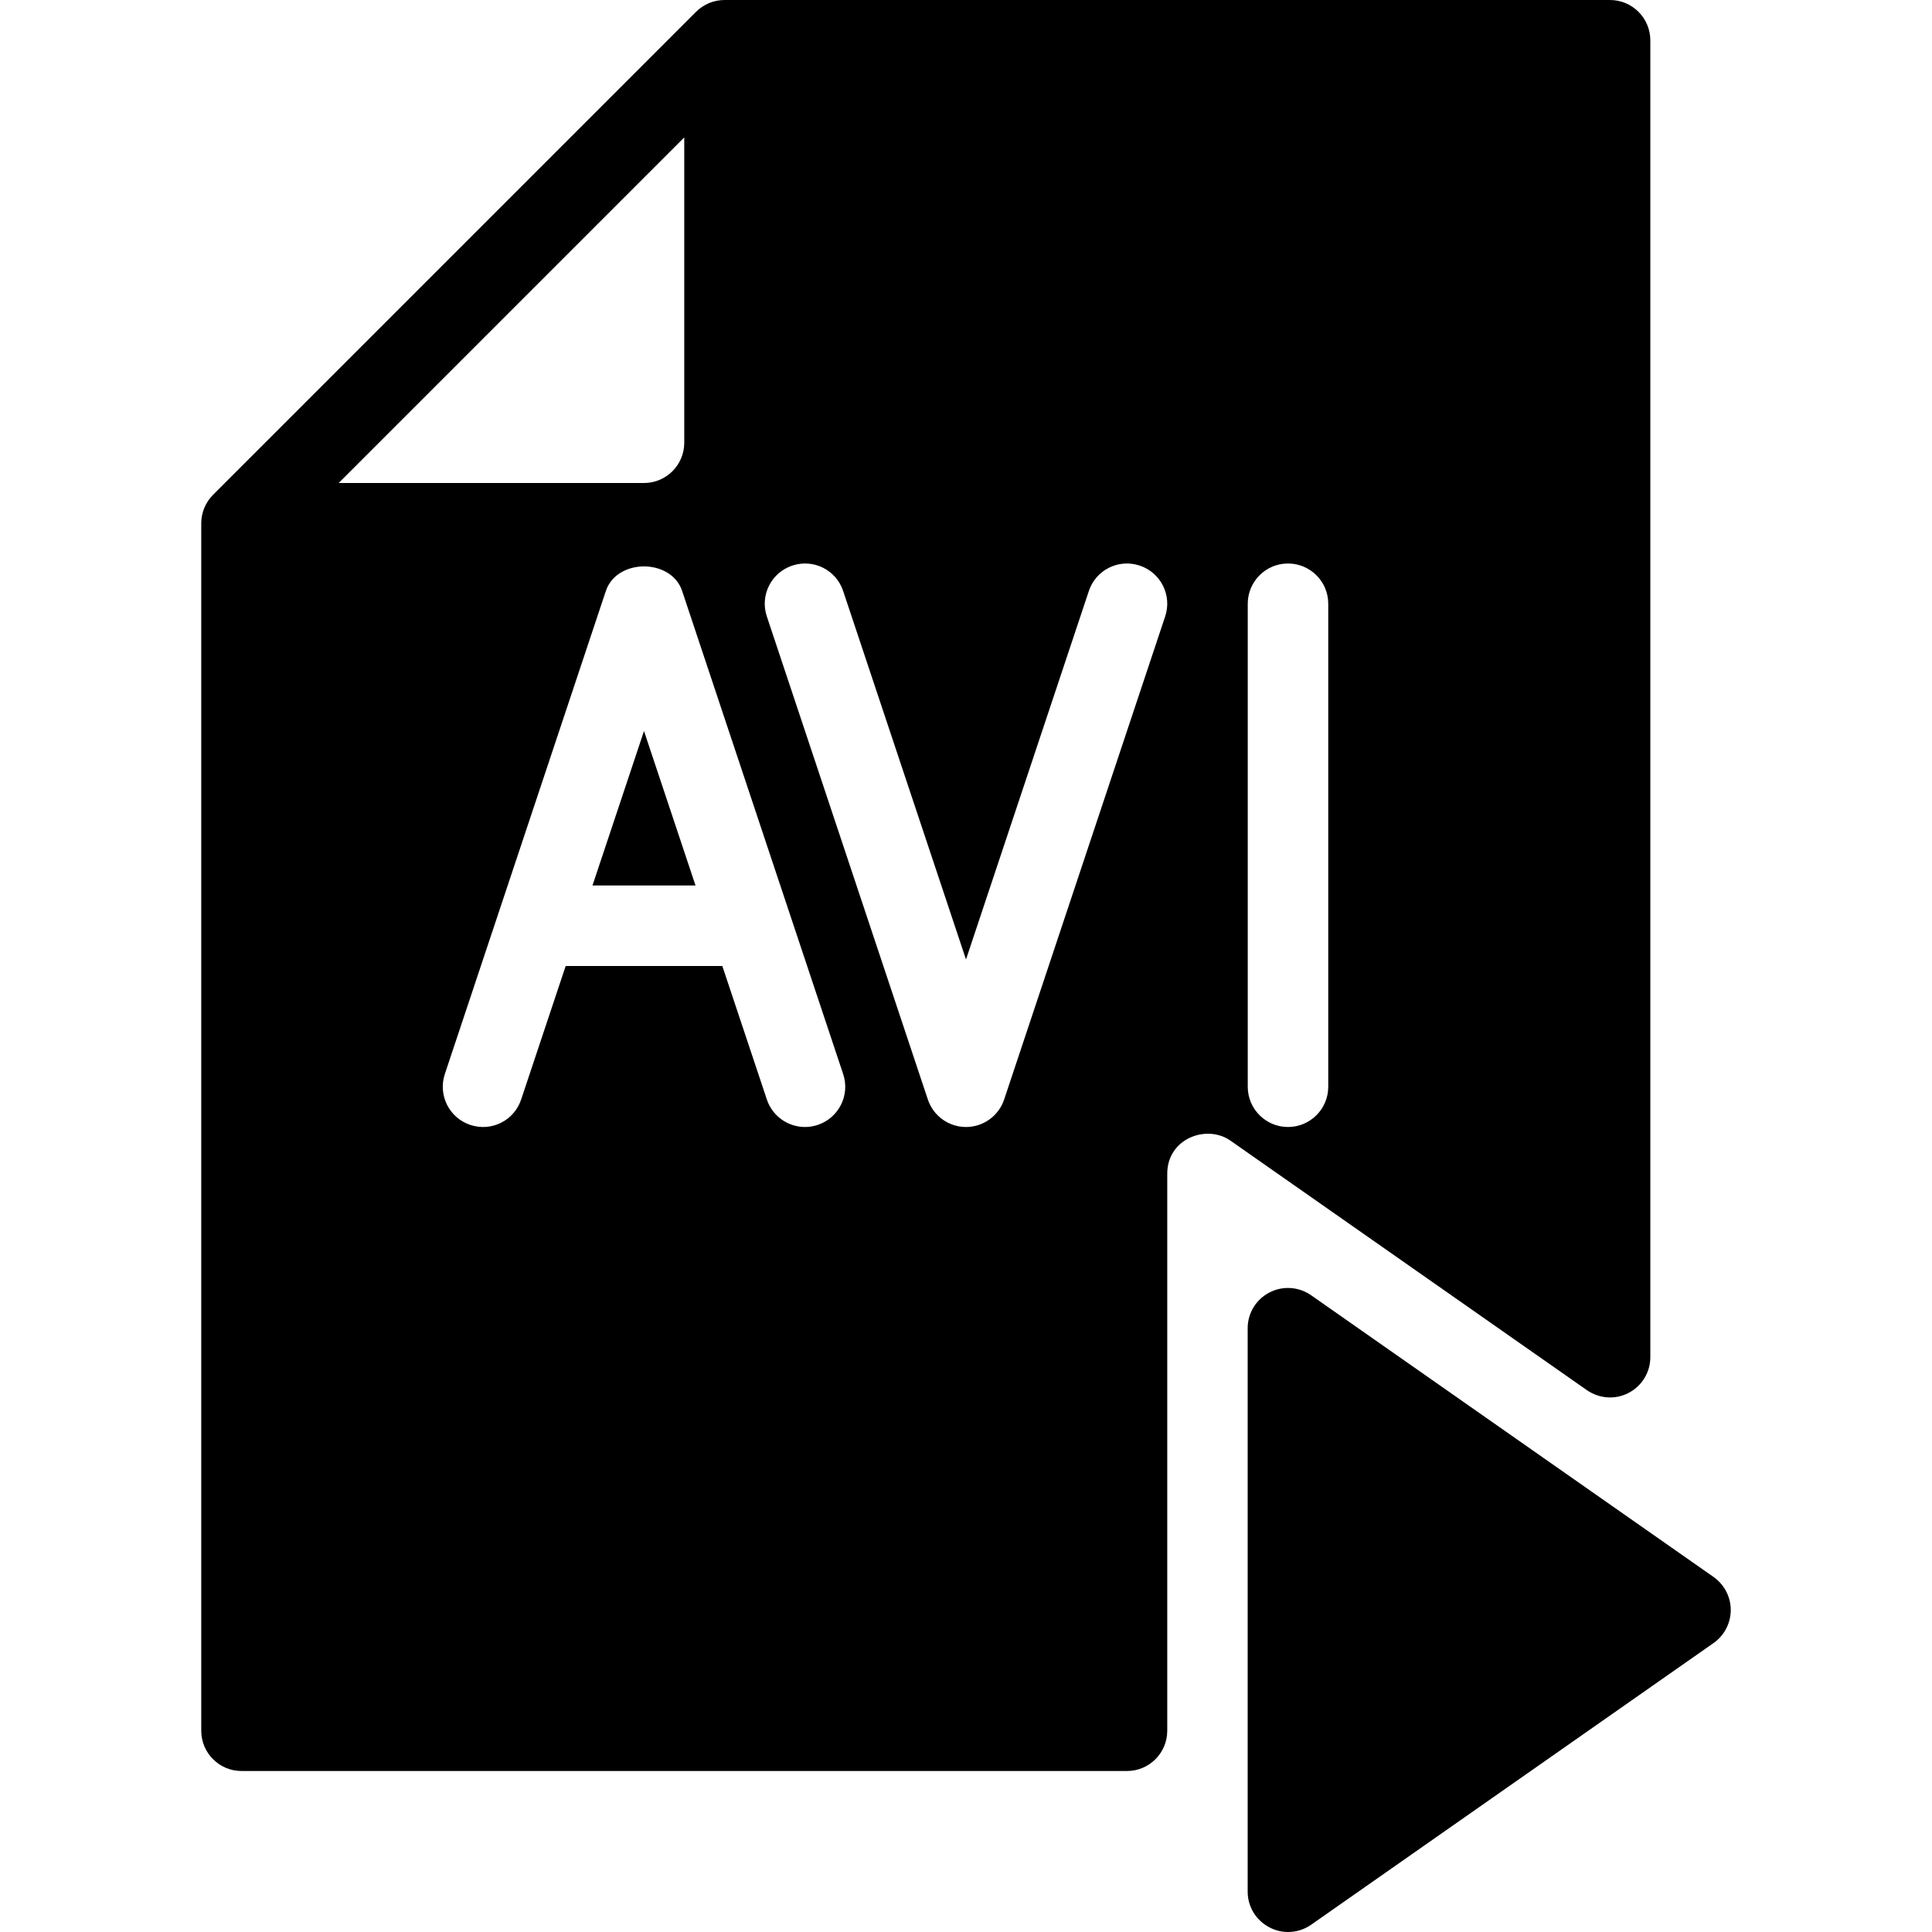 <?xml version="1.0" encoding="iso-8859-1"?>
<!-- Generator: Adobe Illustrator 19.0.0, SVG Export Plug-In . SVG Version: 6.00 Build 0)  -->
<svg version="1.1" id="Layer_1" xmlns="http://www.w3.org/2000/svg" xmlns:xlink="http://www.w3.org/1999/xlink" x="0px" y="0px"
	 viewBox="0 0 24 24" style="enable-background:new 0 0 24 24;" xml:space="preserve">
<g>
	<path d="M21.287,19.59l-5-3.5c-0.154-0.107-0.353-0.12-0.518-0.034c-0.166,0.086-0.27,0.257-0.27,0.443v7
		c0,0.187,0.104,0.357,0.27,0.443C15.842,23.981,15.921,24,16,24c0.101,0,0.201-0.03,0.287-0.09l5-3.5
		C21.42,20.316,21.5,20.163,21.5,20S21.42,19.684,21.287,19.59z"/>
	<g>
		<polygon points="7.36,11 8.64,11 8,9.081 		"/>
		<path d="M20,0H9C8.935,0,8.87,0.013,8.809,0.038C8.748,0.064,8.692,0.101,8.646,0.147L2.647,6.146
			C2.601,6.192,2.564,6.248,2.538,6.309C2.513,6.37,2.5,6.435,2.5,6.5v15C2.5,21.776,2.724,22,3,22h11c0.276,0,0.5-0.224,0.5-0.5
			v-6.92c0-0.438,0.49-0.618,0.786-0.41l4.427,3.099c0.153,0.106,0.353,0.121,0.518,0.034c0.166-0.086,0.27-0.257,0.27-0.443V0.5
			C20.5,0.224,20.276,0,20,0z M8.5,1.707V5.5C8.5,5.776,8.276,6,8,6H4.207L8.5,1.707z M10.158,13.974C10.105,13.992,10.052,14,10,14
			c-0.209,0-0.404-0.132-0.474-0.342L8.973,12H7.027l-0.553,1.658c-0.087,0.262-0.368,0.404-0.632,0.316
			c-0.262-0.087-0.403-0.37-0.316-0.632l2-6c0.136-0.408,0.813-0.408,0.948,0l2,6C10.562,13.604,10.42,13.887,10.158,13.974z
			 M14.474,7.658l-2,6C12.406,13.862,12.215,14,12,14s-0.406-0.138-0.474-0.342l-2-6C9.438,7.396,9.58,7.113,9.842,7.026
			c0.264-0.088,0.545,0.054,0.632,0.316L12,11.919l1.526-4.577c0.087-0.262,0.369-0.404,0.632-0.316
			C14.42,7.113,14.562,7.396,14.474,7.658z M16.5,13.5c0,0.276-0.224,0.5-0.5,0.5s-0.5-0.224-0.5-0.5v-6C15.5,7.224,15.724,7,16,7
			s0.5,0.224,0.5,0.5V13.5z"/>
	</g>
</g>
<g>
</g>
<g>
</g>
<g>
</g>
<g>
</g>
<g>
</g>
<g>
</g>
<g>
</g>
<g>
</g>
<g>
</g>
<g>
</g>
<g>
</g>
<g>
</g>
<g>
</g>
<g>
</g>
<g>
</g>
</svg>
